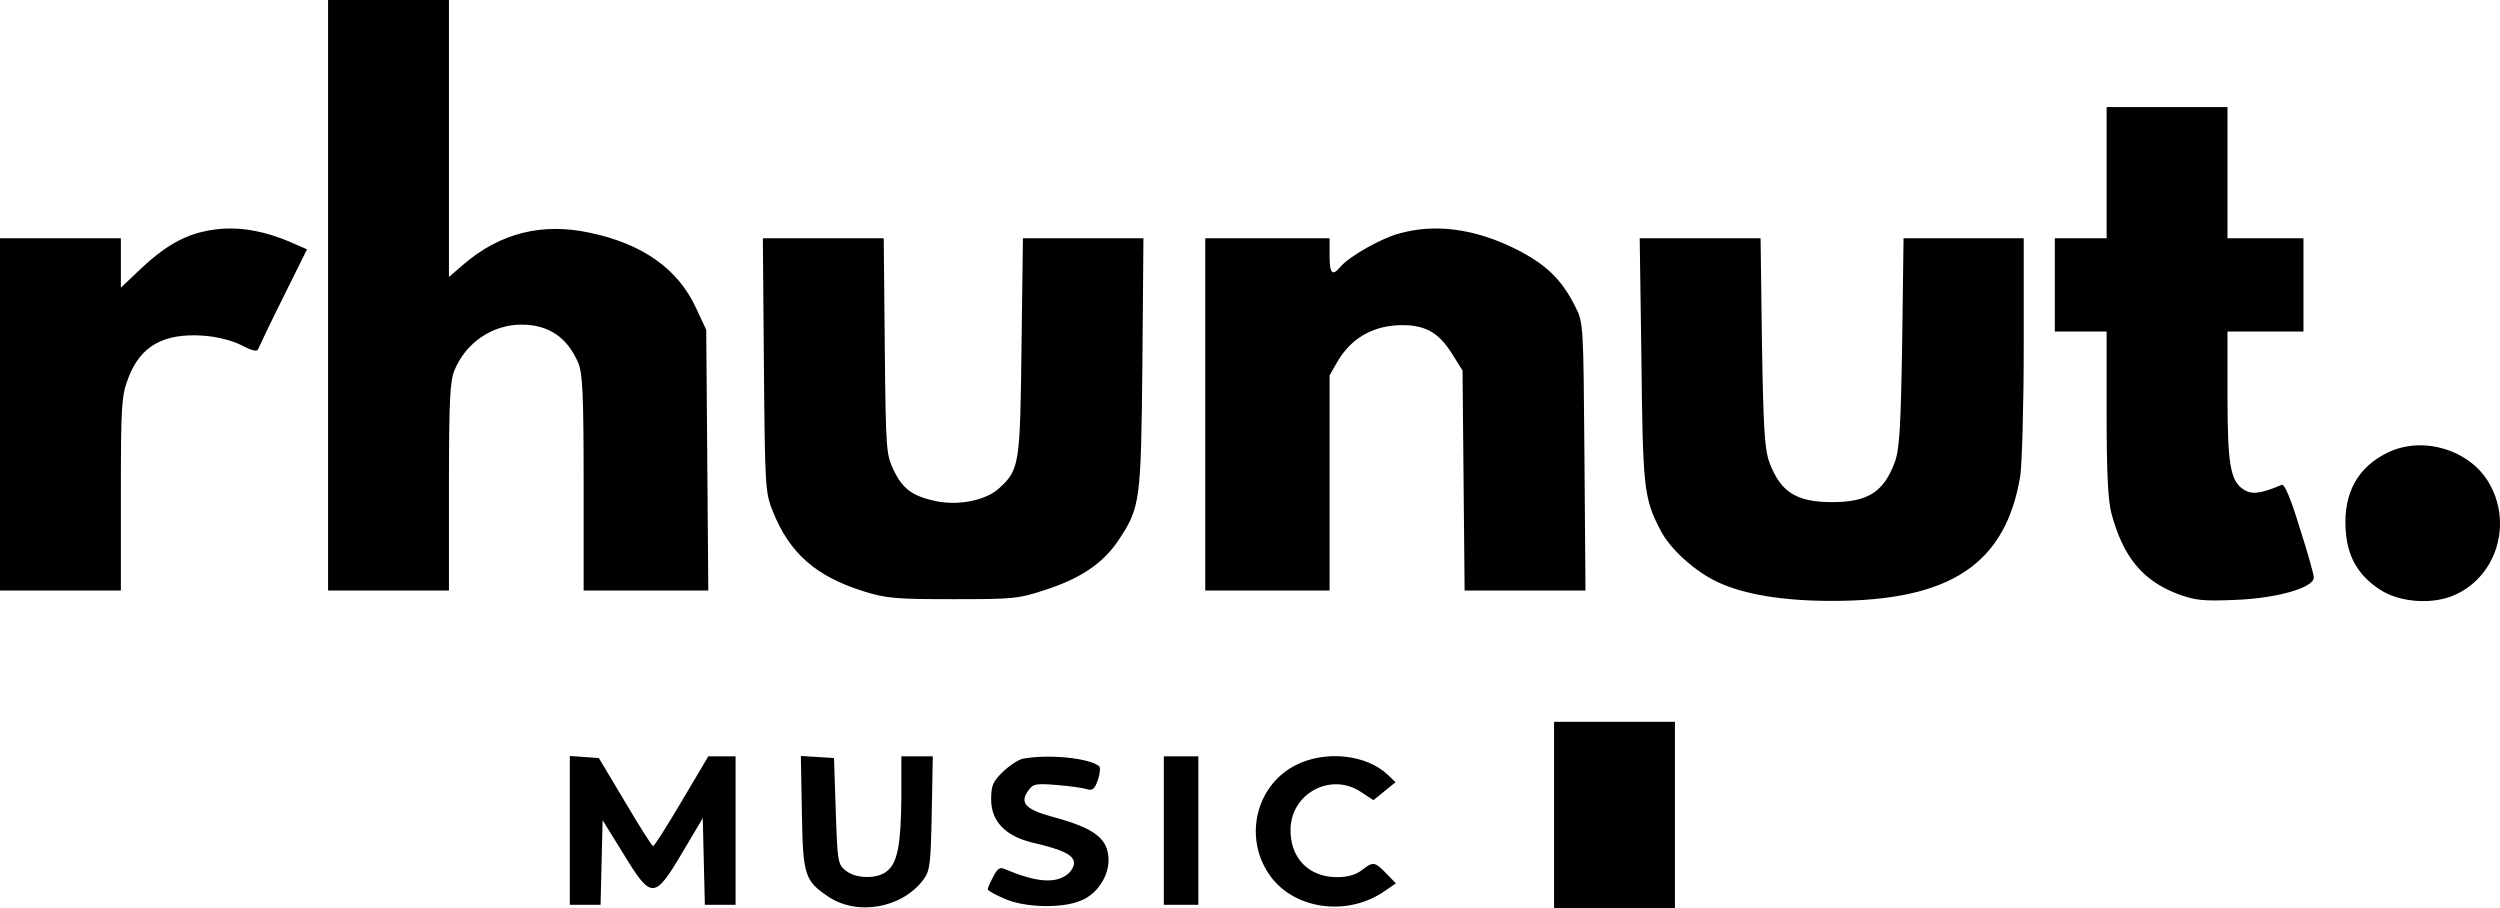 <svg xmlns="http://www.w3.org/2000/svg" viewBox="0 0 723.91 263">
	<path fill-rule="evenodd"
		d="M95 85.5V171h35v-30c0-24.9.3-30.7 1.6-33.8 3.3-8 11-13.2 19.4-13.2 7.9 0 13.3 3.7 16.5 11.2 1.2 3.1 1.5 9 1.5 34.8v31h36.1l-.3-37.8-.3-37.7-2.9-6.2c-5.2-11.4-15.5-18.7-30.8-21.9-13.8-3-26 .1-36.5 9.1l-4.3 3.7V0H95v85.5ZM610 50v19h-15v27h15v23.7c0 17.2.4 25.3 1.4 29 3.4 12.6 9 19.4 19.2 23.3 5.2 1.9 7.3 2.1 16.9 1.7 11.9-.5 22.5-3.5 22.5-6.5 0-.8-1.8-7.3-4.1-14.4-2.6-8.5-4.4-12.8-5.2-12.4-6.2 2.6-8.7 2.9-11.1 1.3-3.8-2.5-4.6-7.4-4.6-27.5V96h22V69h-22V31h-35v19ZM58.7 67.1c-6.1 1.4-11.7 4.8-17.9 10.7L35 83.3V69H0v102h35v-28c0-25.7.2-28.4 2.1-33.4 3.5-9.4 10.2-13.2 21.8-12.4 4.1.3 8.3 1.4 11.1 2.8 3.3 1.7 4.5 1.9 4.8 1 .3-.7 3.5-7.5 7.3-15.1l6.8-13.7-4.8-2.1c-9.2-3.9-17.4-4.9-25.4-3ZM405.2 67.6c-5.3 1.4-14.6 6.7-17.1 9.7-2.3 2.8-3.1 1.9-3.1-3.3v-5h-36v102h36v-62.3l2.4-4.2c3.8-6.3 9.5-9.8 17-10.3 7.8-.4 12 1.7 16.1 8.3l3 4.8.3 31.9.3 31.8h35l-.3-38.8c-.3-38.1-.3-38.8-2.6-43.3-4-8.1-8.7-12.5-17.5-16.9-11.8-5.8-23.1-7.3-33.5-4.4ZM221.2 105.7c.3 35.6.4 37 2.6 42.4 4.8 12.1 12.5 18.8 26.2 23.1 6.7 2.1 9.5 2.3 26 2.3 17.6 0 18.9-.1 27-2.8 10.1-3.3 16.5-7.7 20.9-14.3 6.3-9.5 6.5-11.2 6.9-51.2l.3-36.2h-34.9l-.4 31.2c-.4 34.2-.6 35.8-6.4 41.1-3.8 3.6-11.8 5.2-18.5 3.8-6.7-1.5-9.4-3.4-12.1-8.9-2.2-4.6-2.3-5.7-2.6-36l-.3-31.2h-35l.3 36.7ZM475.3 104.2c.4 37.2.7 40.1 5.5 49.3 2.7 5.4 10.1 12.1 16.7 15.1 7.7 3.6 19 5.4 33 5.4 34.3 0 50.3-10.7 54.5-36.2.5-3.5 1-20.4 1-37.6V69h-34.8l-.4 30.2c-.4 25.2-.8 31.1-2.2 34.8-3.2 8.5-7.8 11.4-18.1 11.4s-14.9-2.9-18.1-11.4c-1.4-3.7-1.8-9.6-2.2-34.8l-.4-30.2h-35l.5 35.2ZM691.3 131.1c-8.6 4.2-12.7 11.7-12.1 22 .4 7.9 3.5 13.4 9.9 17.6 5.9 3.9 15.9 4.5 22.3 1.3 11.9-5.7 16.2-21.1 9-32.7-5.8-9.3-19.2-13.1-29.1-8.2ZM450 236v27h35v-54h-35v27zM165 240.4V262h8.9l.3-12.3.3-12.2 6 9.7c8.1 13.3 9 13.3 17-.2l6-10.1.3 12.6.3 12.5h8.9v-43h-7.9l-7.7 13c-4.2 7.1-7.9 13-8.3 13-.3 0-4-5.8-8.1-12.8l-7.6-12.7-4.2-.3-4.2-.3v21.5ZM232.2 235.4c.3 18.1.8 19.6 7.6 24.2 8.4 5.7 21.4 3.4 27.6-4.9 1.9-2.6 2.1-4.4 2.4-19.3l.3-16.4H261v11.7c-.1 13.7-1.1 19.1-4.1 21.5-2.8 2.4-9.1 2.3-12-.1-2.3-1.8-2.4-2.6-2.9-17.3l-.5-15.3-4.8-.3-4.8-.3.3 16.5ZM296.2 219.7c-1.2.2-3.8 1.9-5.7 3.7-3 2.9-3.5 4-3.5 8.1 0 6.3 4.1 10.6 12 12.5 8.7 2 12 3.6 12 5.9 0 1.1-1 2.7-2.2 3.5-3.6 2.5-9 2-18-1.8-1.2-.6-2.1 0-3.2 2.3-.9 1.6-1.6 3.3-1.6 3.6s2.1 1.6 4.8 2.7c5.9 2.7 17 2.9 22.4.5 4.5-1.9 7.8-6.9 7.8-11.7-.1-6.2-4-9.2-16.3-12.5-7.7-2.1-9.5-4-7-7.5 1.4-2 2.1-2.2 8.2-1.7 3.6.3 7.6.8 8.7 1.2 1.8.5 2.3.1 3.3-2.6.6-1.8.8-3.6.4-4-2.8-2.4-14.7-3.6-22.1-2.2ZM337 240.5V262h10v-43h-10v21.5zM375.3 221.5c-11.4 5.7-15.2 20.5-8 31.4 6.7 10.2 22.1 12.7 33.1 5.5l3.8-2.6-2.8-2.9c-3.3-3.4-3.8-3.5-7.1-.9-1.7 1.3-4.1 2-7.1 2-8.4 0-13.8-5.7-13.5-14.3.5-10.3 12-16.1 20.5-10.3l3.5 2.3 3.2-2.6 3.2-2.6-2.3-2.2c-6.2-5.8-17.9-7.1-26.5-2.8Z" />
</svg>